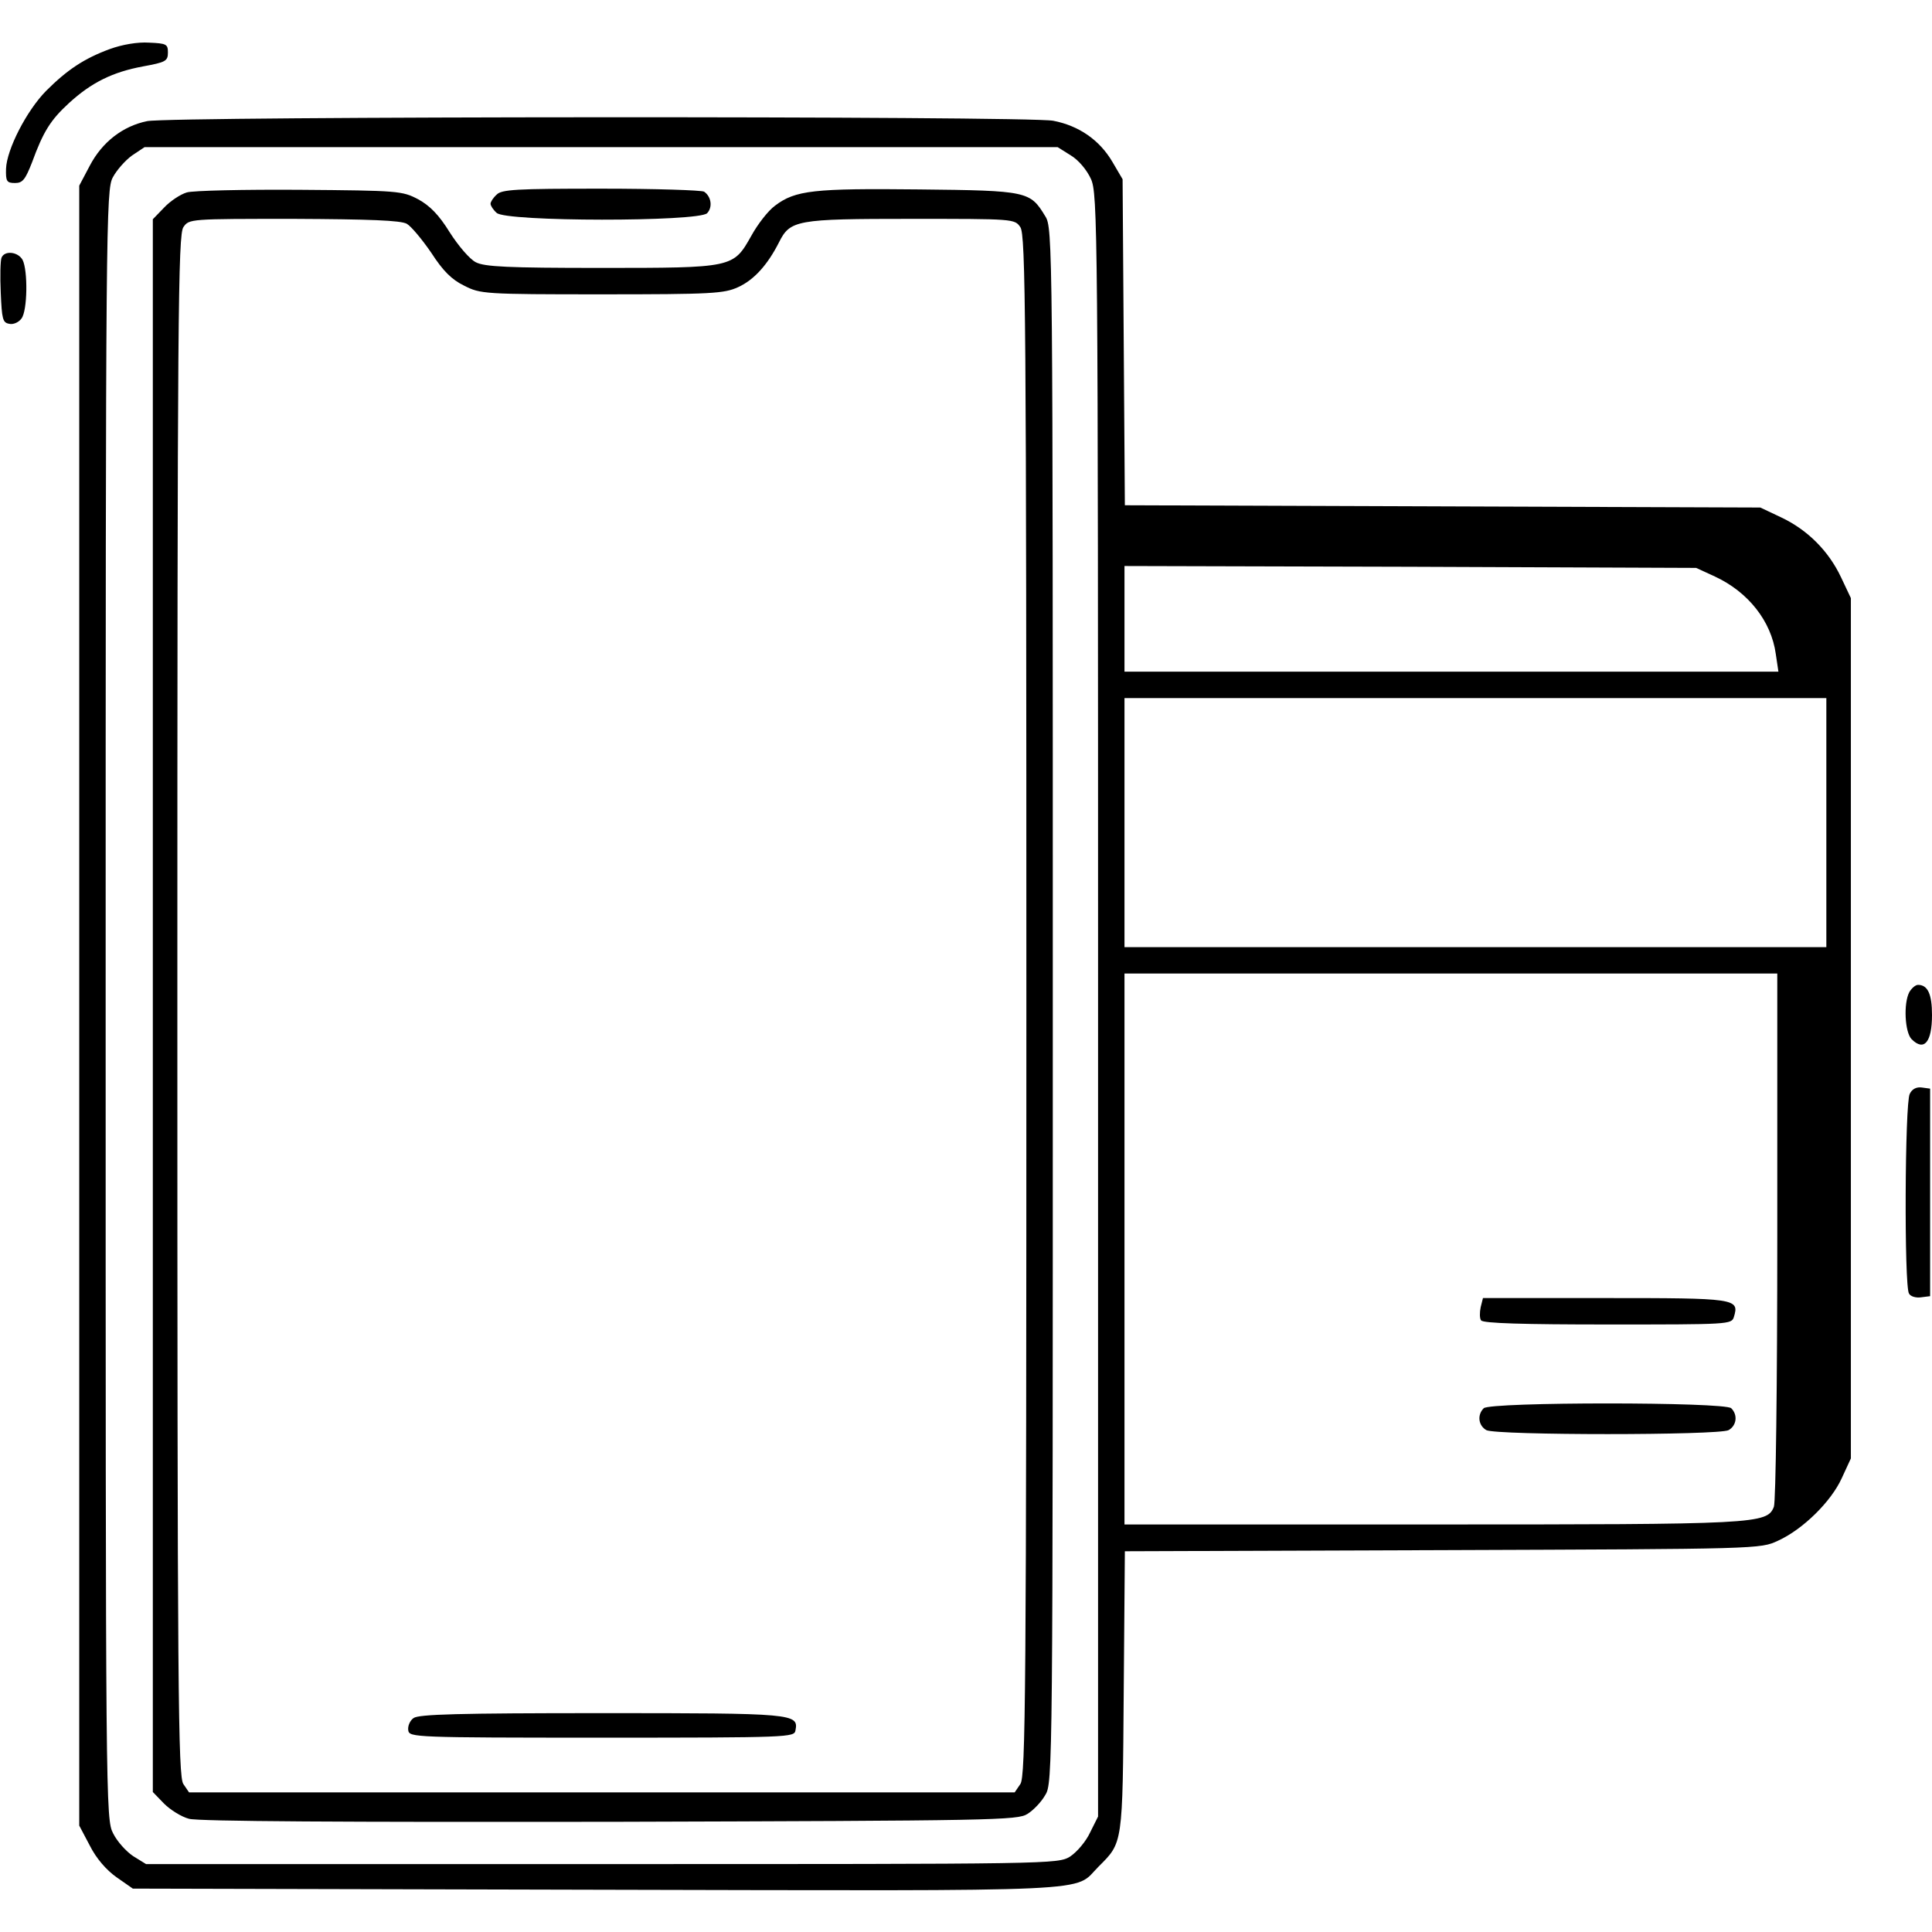 <?xml version="1.0" standalone="no"?>
<!DOCTYPE svg PUBLIC "-//W3C//DTD SVG 20010904//EN"
 "http://www.w3.org/TR/2001/REC-SVG-20010904/DTD/svg10.dtd">
<svg version="1.0" xmlns="http://www.w3.org/2000/svg"
 width="512pt" height="512pt" viewBox="0 0 512 512"
 preserveAspectRatio="xMidYMid meet">

<g transform="translate(0,512) scale(0.1,-0.1)"
fill="#000000" stroke="none">
<path d="M291 4990 c-68 -25 -113 -55 -169 -111 -52 -53 -104 -155 -106 -206
-1 -34 2 -38 24 -38 20 0 27 9 45 55 30 82 49 112 98 157 59 54 115 82 196 97
60 11 66 14 66 37 0 22 -4 24 -50 26 -30 2 -71 -5 -104 -17z"/>
<path d="M390 4799 c-64 -13 -119 -55 -152 -118 l-28 -53 0 -2173 0 -2173 28
-53 c17 -34 44 -65 71 -84 l43 -30 1230 -3 c1360 -3 1261 -7 1329 61 65 65 64
56 67 464 l3 372 842 3 c841 3 842 3 889 25 66 30 141 104 169 166 l24 52 0
1140 0 1140 -26 55 c-33 70 -89 126 -159 159 l-55 26 -842 3 -842 3 -3 432 -3
432 -27 46 c-34 58 -89 96 -157 109 -67 13 -2336 12 -2401 -1z m2448 -91 c20
-12 42 -38 53 -62 18 -40 19 -117 19 -2190 l0 -2150 -21 -42 c-11 -24 -35 -52
-53 -64 -33 -20 -43 -20 -1241 -20 l-1208 0 -34 21 c-18 12 -42 38 -53 60 -20
38 -20 69 -20 2196 0 2081 1 2160 19 2193 10 19 33 45 51 58 l33 22 1210 0
1210 0 35 -22z m1707 -1116 c88 -41 149 -118 161 -205 l7 -47 -867 0 -866 0 0
140 0 140 758 -2 757 -3 50 -23z m295 -652 l0 -330 -930 0 -930 0 0 330 0 330
930 0 930 0 0 -330z m-130 -1094 c0 -400 -4 -705 -9 -719 -18 -46 -44 -47
-910 -47 l-811 0 0 730 0 730 865 0 865 0 0 -694z"/>
<path d="M495 4610 c-17 -5 -44 -23 -60 -40 l-30 -31 0 -2084 0 -2084 30 -31
c16 -16 46 -35 66 -40 24 -7 419 -9 1116 -8 1020 3 1080 4 1106 21 16 10 37
32 47 50 20 31 20 68 20 2092 0 2024 0 2061 -20 2092 -40 66 -46 68 -334 71
-279 3 -328 -2 -382 -43 -18 -13 -46 -49 -63 -80 -48 -85 -47 -85 -401 -85
-244 0 -306 3 -329 15 -16 8 -46 43 -69 79 -29 47 -53 71 -84 88 -42 22 -52
23 -313 25 -148 1 -284 -2 -300 -7z m583 -83 c12 -7 41 -42 65 -77 31 -48 54
-71 87 -87 43 -22 52 -23 365 -23 291 0 324 2 361 19 42 19 78 59 108 118 30
60 45 63 350 63 273 0 275 0 290 -22 14 -20 16 -232 16 -2063 0 -1831 -2
-2043 -16 -2063 l-15 -22 -1094 0 -1094 0 -15 22 c-14 20 -16 232 -16 2063 0
1831 2 2043 16 2063 15 22 17 22 292 22 203 -1 283 -4 300 -13z"/>
<path d="M1096 567 c-10 -7 -16 -22 -14 -33 3 -18 17 -19 513 -19 496 0 510 1
513 19 9 45 -4 46 -513 46 -382 0 -485 -3 -499 -13z"/>
<path d="M1316 4604 c-9 -8 -16 -19 -16 -24 0 -5 7 -16 16 -24 23 -24 535 -24
558 -1 15 16 11 44 -8 57 -6 4 -129 8 -273 8 -225 0 -264 -2 -277 -16z"/>
<path d="M3924 1656 c-3 -14 -3 -30 1 -35 4 -8 115 -11 335 -11 322 0 329 0
335 20 15 49 5 50 -341 50 l-324 0 -6 -24z"/>
<path d="M3932 1388 c-18 -18 -14 -46 7 -58 27 -14 615 -14 642 0 21 12 25 40
7 58 -17 17 -639 17 -656 0z"/>
<path d="M4 4437 c-3 -8 -4 -49 -2 -93 3 -69 5 -79 22 -82 11 -3 26 4 33 14
16 21 17 127 3 155 -12 22 -48 26 -56 6z"/>
<path d="M5060 2491 c-16 -30 -12 -107 6 -125 33 -33 54 -8 54 64 0 55 -11 80
-37 80 -7 0 -17 -9 -23 -19z"/>
<path d="M5061 2221 c-13 -24 -15 -509 -2 -529 4 -8 19 -12 32 -10 l24 3 0
275 0 275 -22 3 c-14 2 -26 -4 -32 -17z"/>
</g>
</svg>
